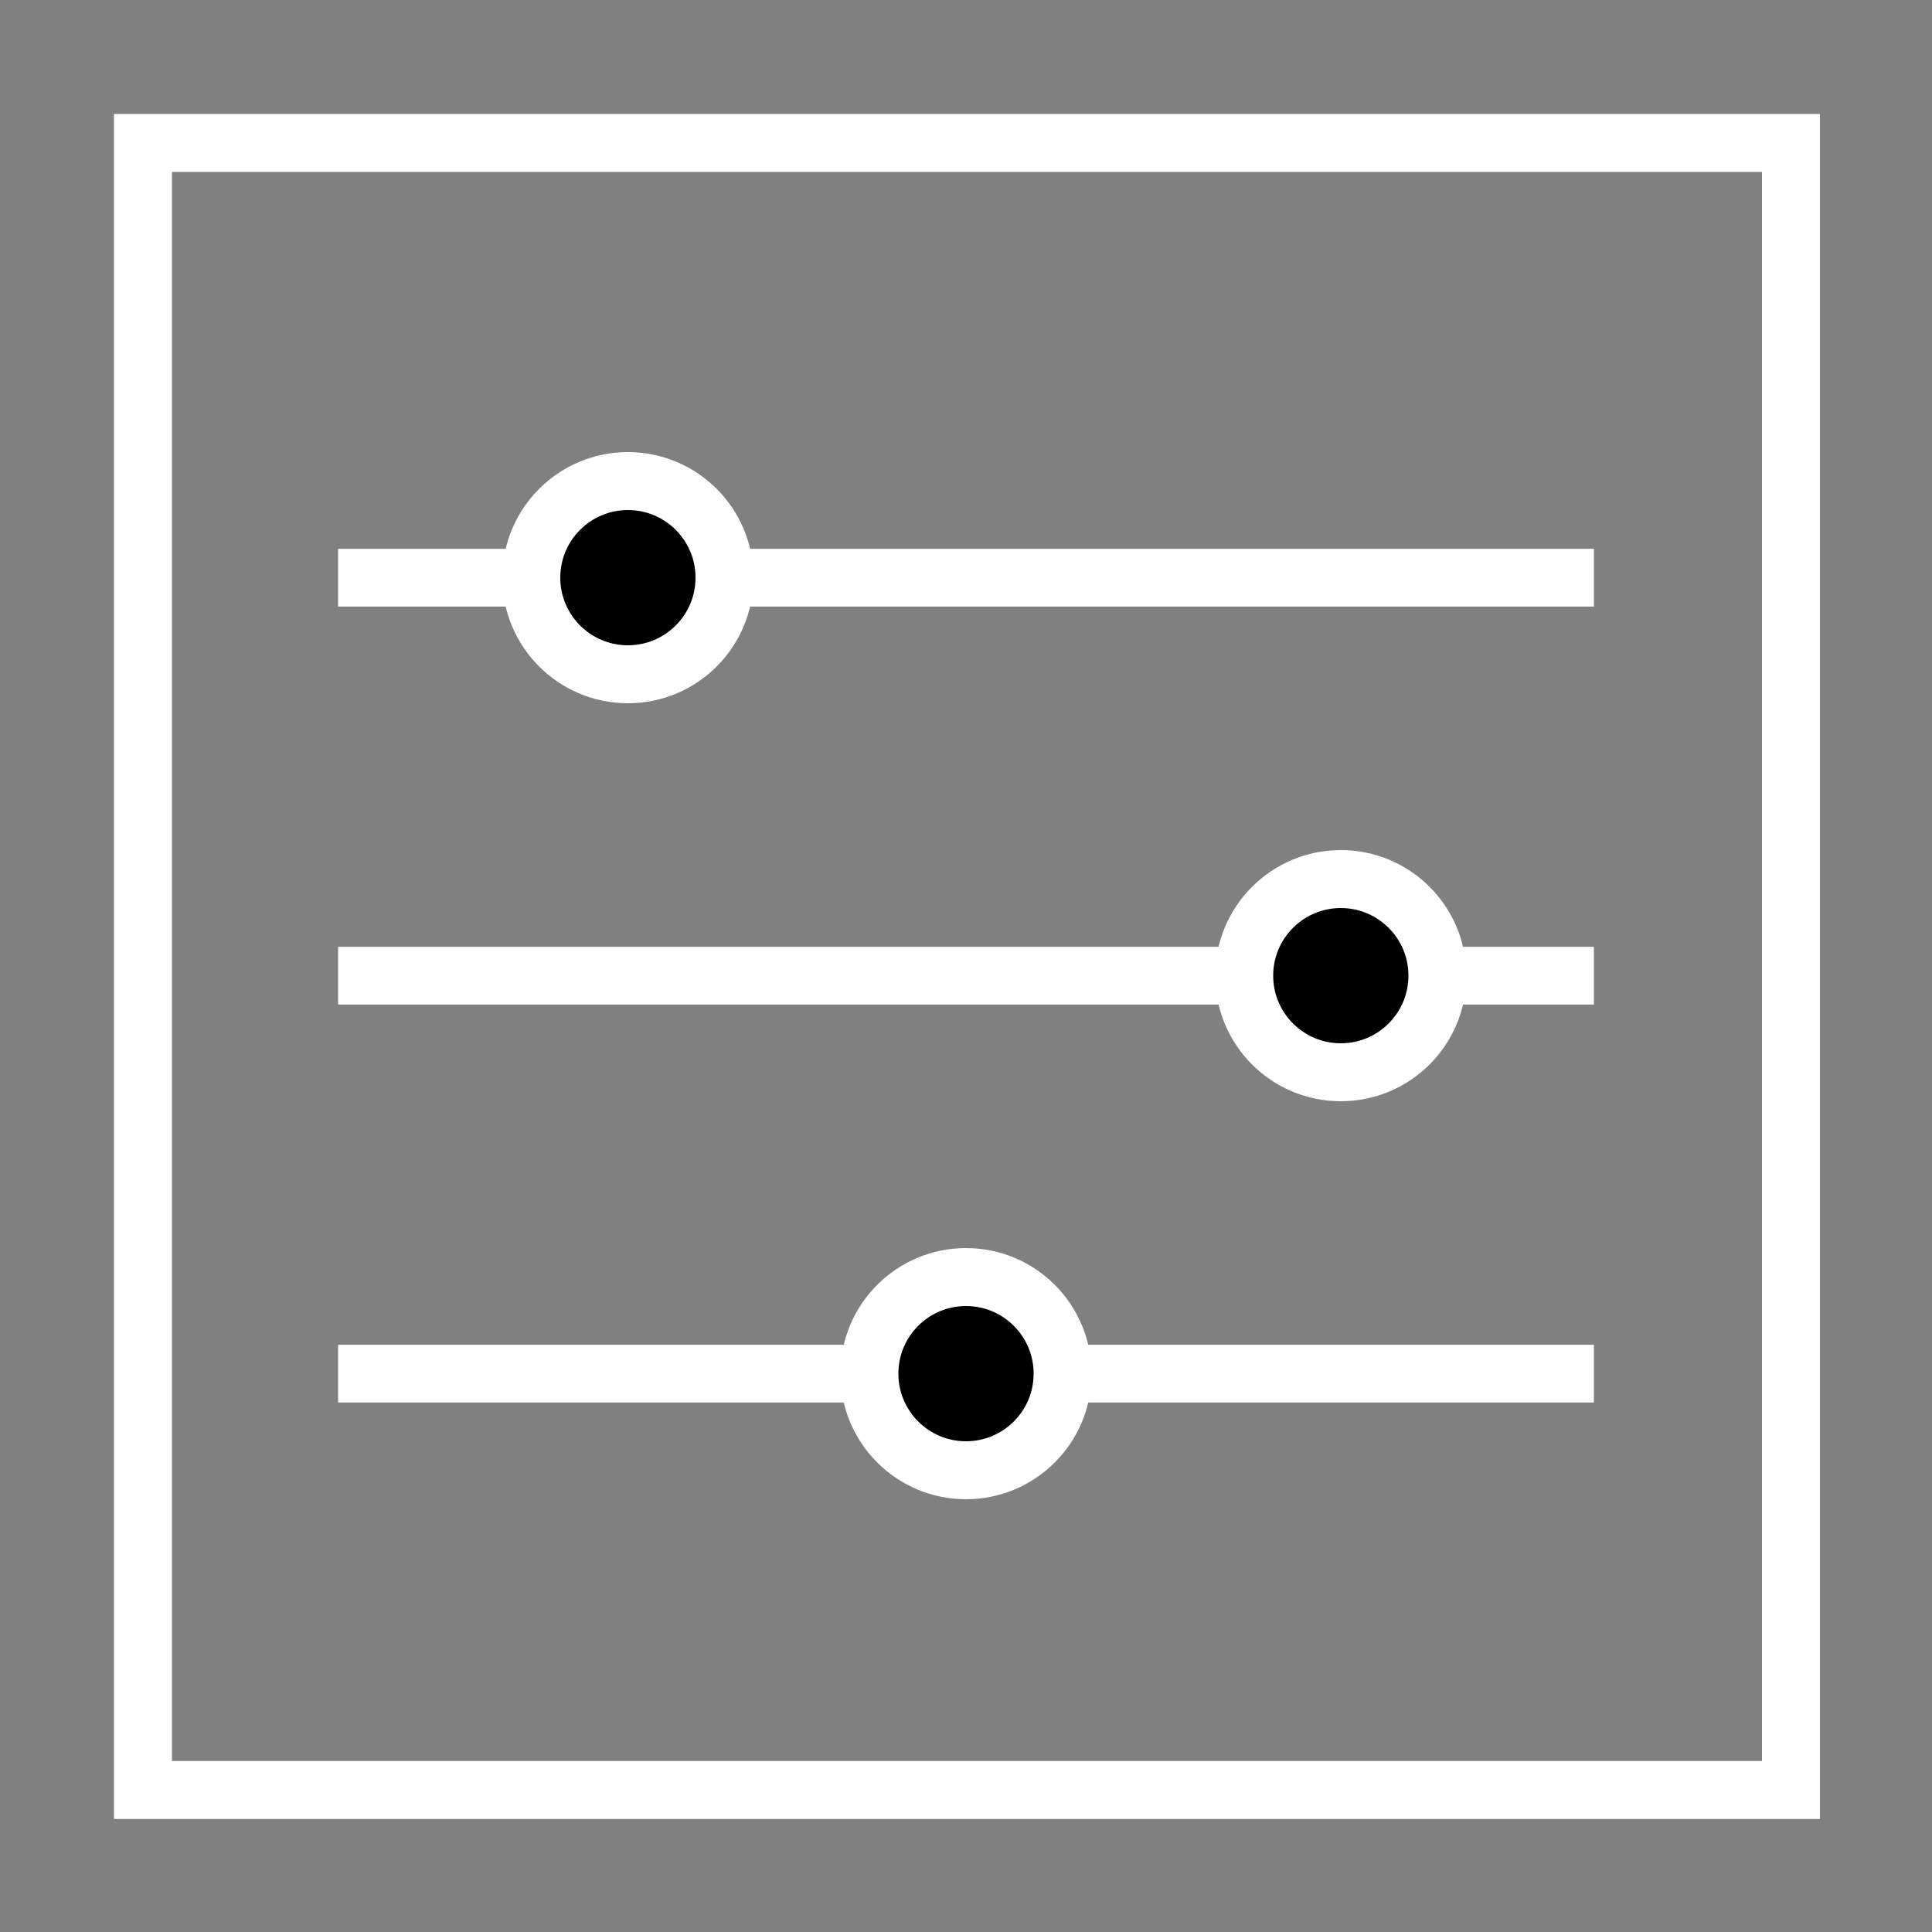 <svg id="Layer_1" data-name="Layer 1" xmlns="http://www.w3.org/2000/svg" viewBox="0 0 100 100"><rect x="0" y="0" width="100" height="100" fill="#808080" stroke="none"/><defs><style>.cls-3{fill:#000000;stroke:#FFFFFF;stroke-width:3px;}.cls-1{fill:none;stroke-width:3px;}.cls-1,.cls-2{stroke:#fff;stroke-miterlimit:10;}.cls-2{fill:none;stroke-width:2.99px;}</style></defs><title>MakeUI_Icons</title><rect class="cls-1" x="7.4" y="7.4" width="85.3" height="85.25"/><line class="cls-2" x1="17.5" y1="29.9" x2="82.5" y2="29.9"/><line class="cls-2" x1="17.5" y1="50.5" x2="82.5" y2="50.5"/><line class="cls-2" x1="17.5" y1="71.1" x2="82.5" y2="71.1"/><circle class="cls-3" cx="32.5" cy="29.9" r="5"/><circle class="cls-3" cx="69.4" cy="50.5" r="5"/><circle class="cls-3" cx="50" cy="71.1" r="5"/></svg>